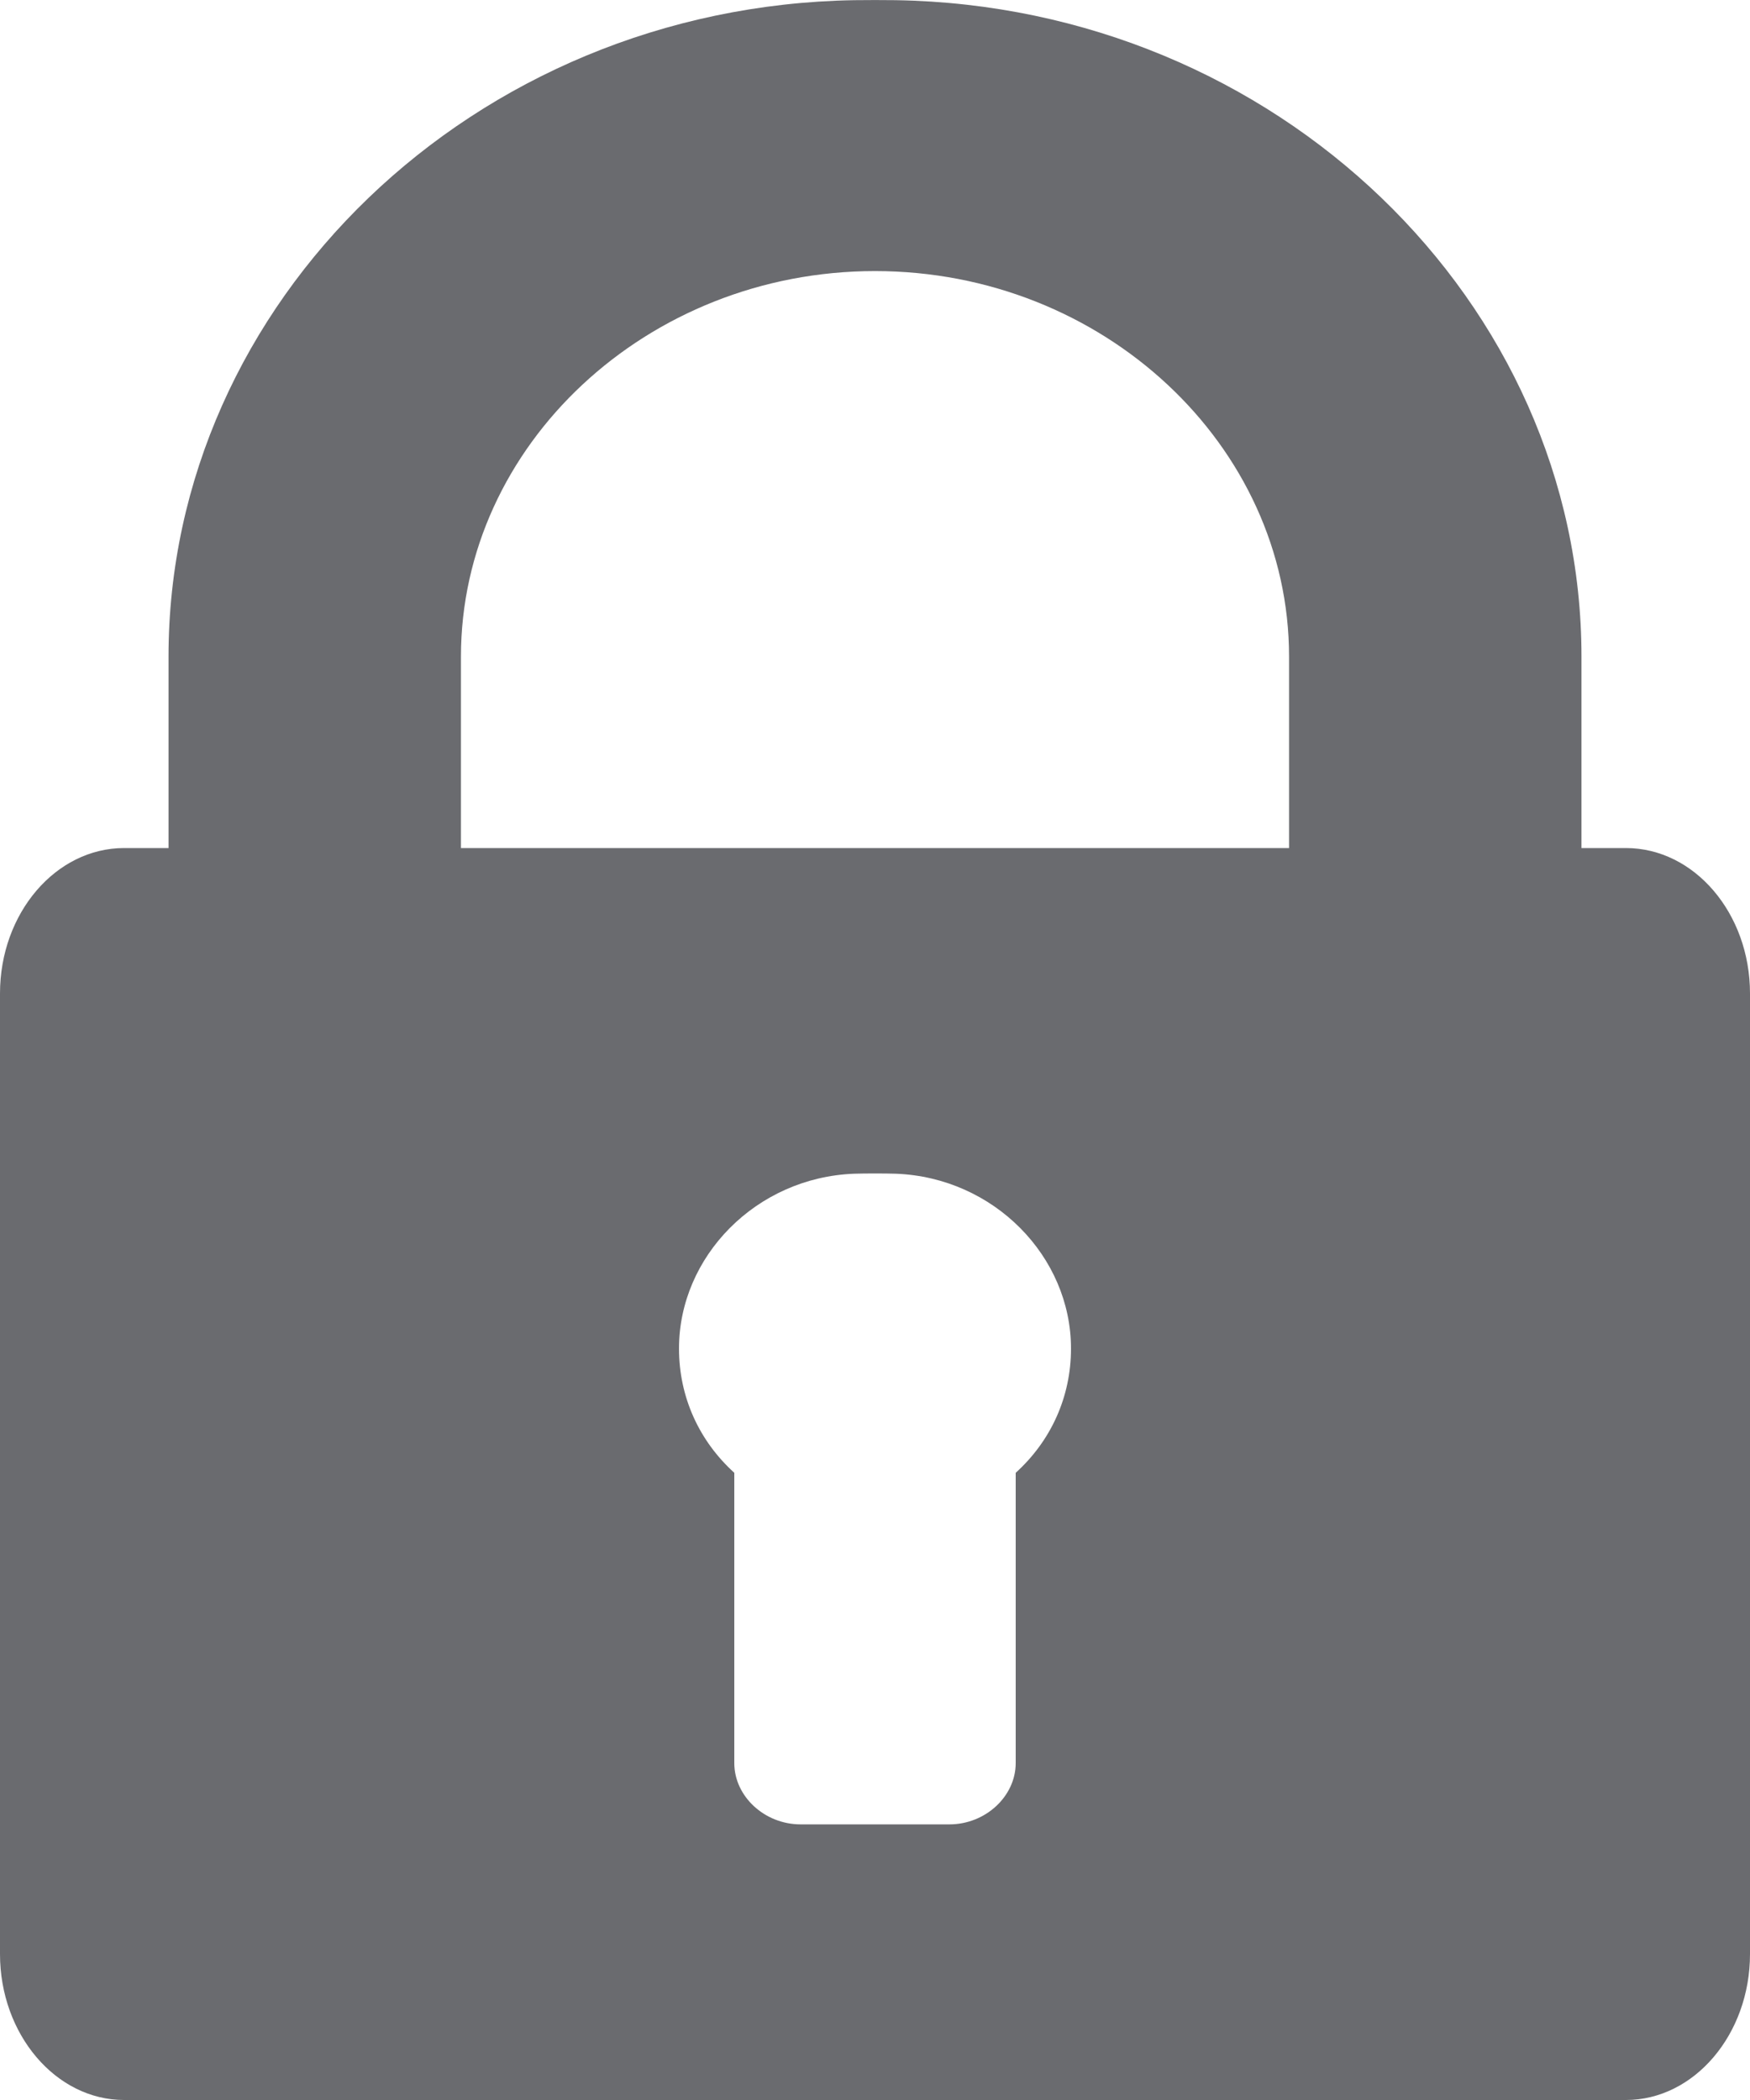 <?xml version="1.0" encoding="UTF-8"?>
<svg width="10px" height="12px" viewBox="0 0 10 12" version="1.1" xmlns="http://www.w3.org/2000/svg" xmlns:xlink="http://www.w3.org/1999/xlink">
    <!-- Generator: Sketch 61.2 (89653) - https://sketch.com -->
    <title>locked-padlock</title>
    <desc>Created with Sketch.</desc>
    <g id="Page-1" stroke="none" stroke-width="1" fill="none" fill-rule="evenodd">
        <g id="PowerIM_Стартовая-4" transform="translate(-686, -321)" fill="#6A6B6F" fill-rule="nonzero">
            <g id="Group-5" transform="translate(672, 72)">
                <g id="locked-padlock" transform="translate(14, 249)">
                    <path d="M9.291,4.846 L9.037,4.846 L9.037,3.752 C9.037,1.728 7.296,0.037 5.119,0.001 C5.059,-0 4.941,-0 4.881,0.001 C2.704,0.037 0.963,1.728 0.963,3.752 L0.963,4.846 L0.709,4.846 C0.319,4.846 0,5.218 0,5.677 L0,11.166 C0,11.625 0.319,12 0.709,12 L9.291,12 C9.681,12 10,11.625 10,11.166 L10,5.677 C10,5.218 9.681,4.846 9.291,4.846 Z M5.804,8.416 L5.804,10.075 C5.804,10.264 5.632,10.425 5.425,10.425 L4.575,10.425 C4.368,10.425 4.196,10.264 4.196,10.075 L4.196,8.416 C3.996,8.235 3.88,7.984 3.88,7.706 C3.88,7.18 4.321,6.728 4.881,6.707 C4.941,6.705 5.06,6.705 5.119,6.707 C5.679,6.728 6.12,7.18 6.12,7.706 C6.12,7.984 6.004,8.235 5.804,8.416 Z M7.366,4.846 L5.119,4.846 L4.881,4.846 L2.634,4.846 L2.634,3.752 C2.634,2.546 3.696,1.549 5,1.549 C6.304,1.549 7.366,2.546 7.366,3.752 L7.366,4.846 L7.366,4.846 Z" id="Shape"></path>
                </g>
            </g>
        </g>
    </g>
</svg>